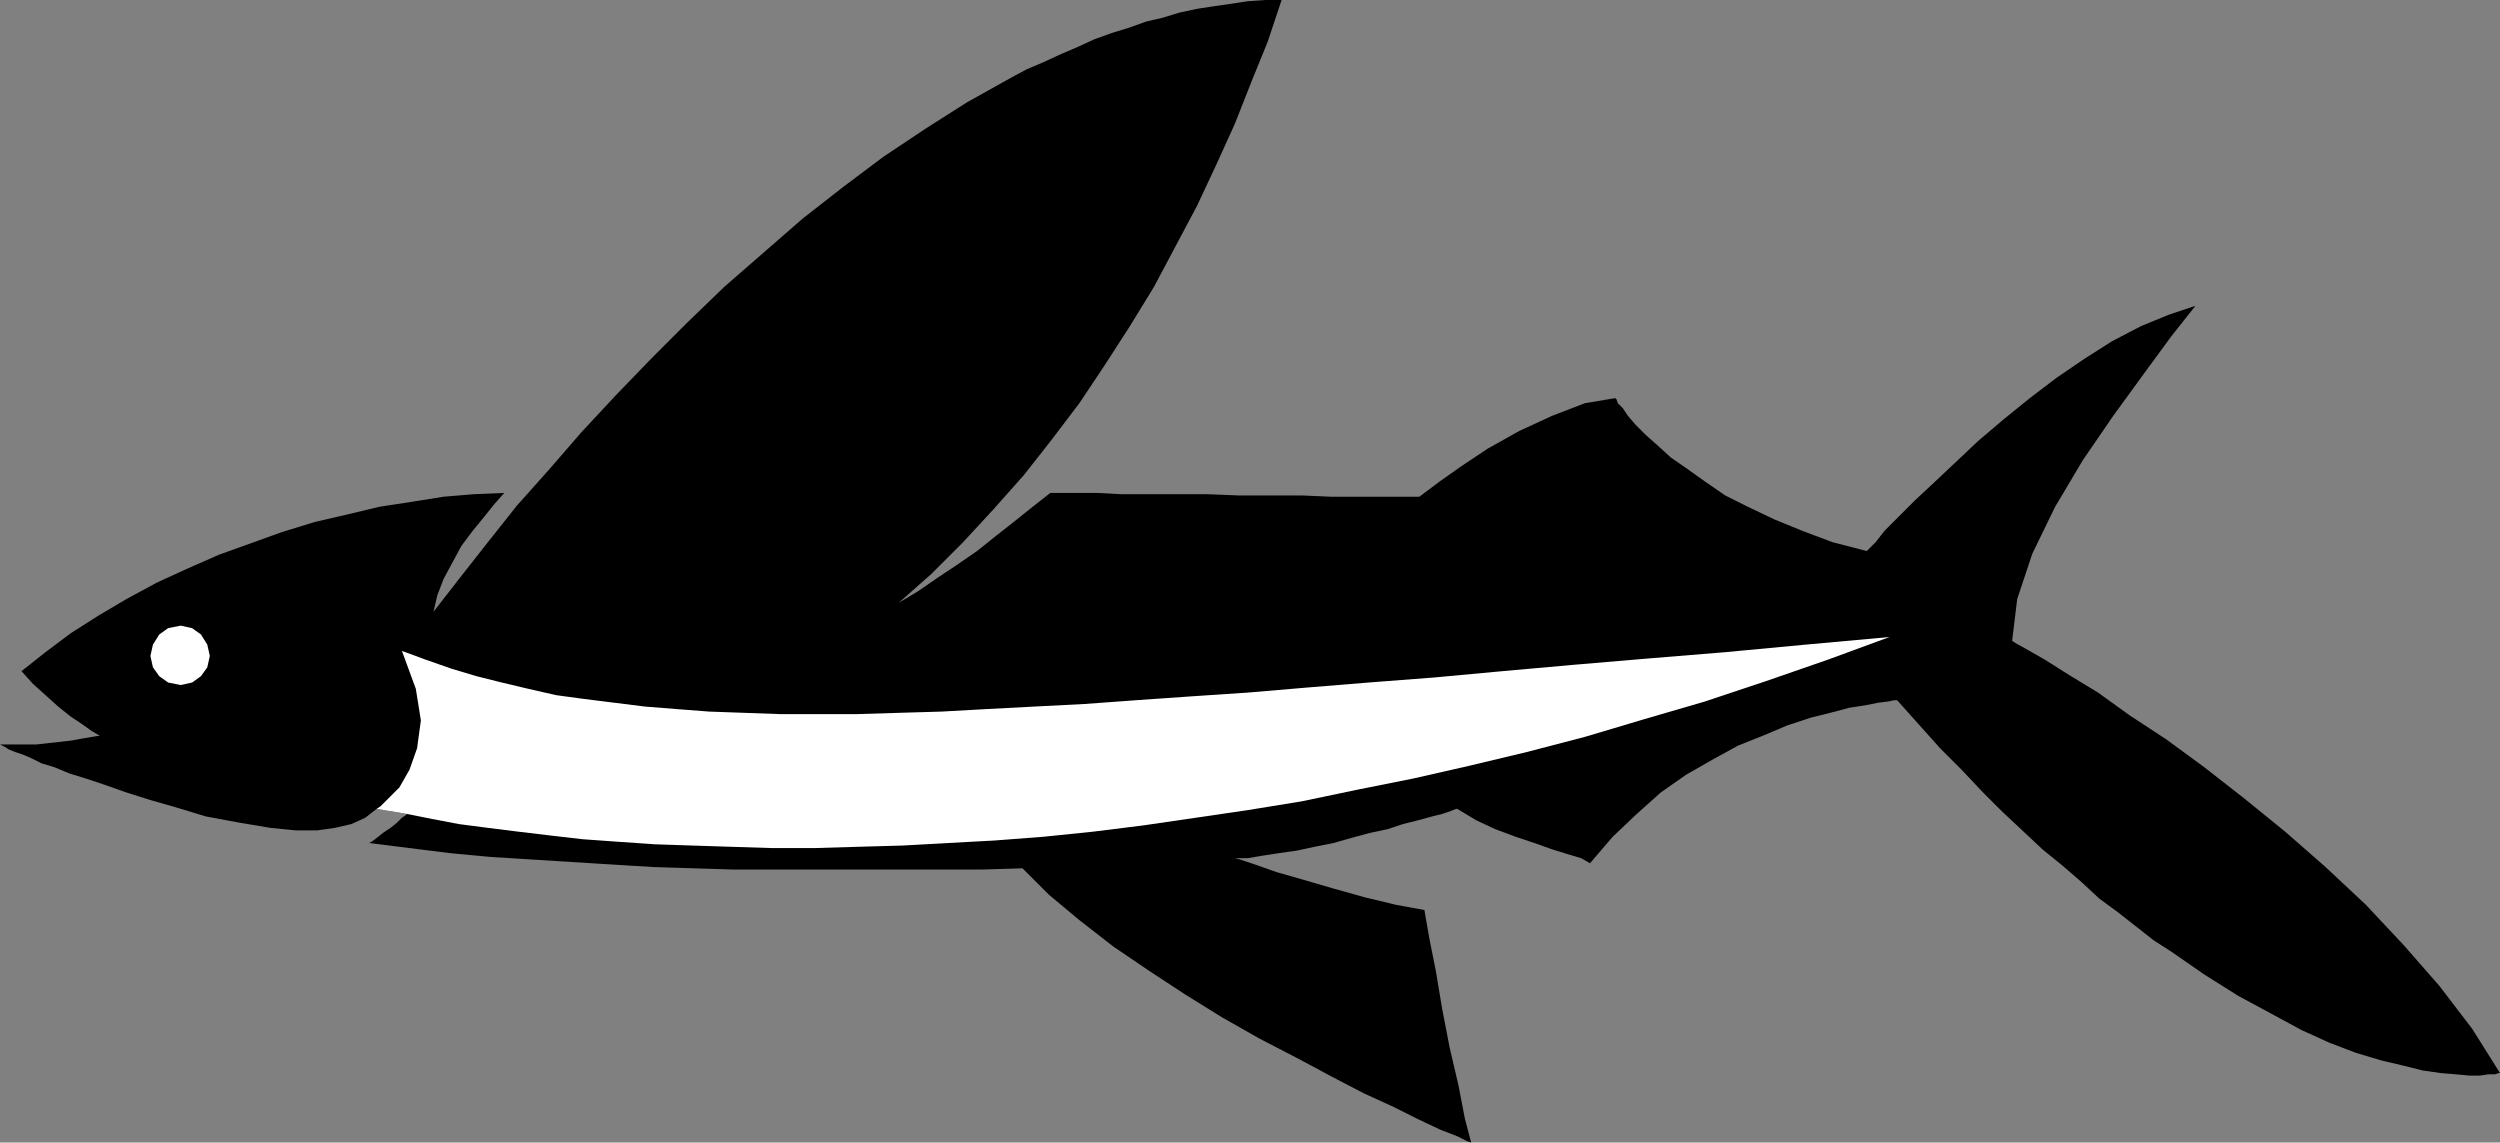 <?xml version="1.0" encoding="UTF-8" standalone="no"?>
<!DOCTYPE svg PUBLIC "-//W3C//DTD SVG 1.0//EN" "http://www.w3.org/TR/2001/REC-SVG-20010904/DTD/svg10.dtd">
<svg xmlns="http://www.w3.org/2000/svg" xmlns:xlink="http://www.w3.org/1999/xlink" fill-rule="evenodd" height="0.904in" preserveAspectRatio="none" stroke-linecap="round" viewBox="0 0 1978 904" width="1.978in">
<rect x="0" y="0" width="1978" height="904" fill="#808080" stroke="none"/>
<style type="text/css">
.brush0 { fill: rgb(255,255,255); }
.pen0 { stroke: rgb(0,0,0); stroke-width: 1; stroke-linejoin: round; }
.brush1 { fill: none; }
.pen1 { stroke: none; }
.brush2 { fill: rgb(0,0,0); }
</style>
<g>
<polygon class="pen1 brush2" points="163,646 140,639 119,633 100,627 83,621 68,616 55,612 43,607 33,604 25,600 18,597 12,595 7,593 4,591 2,590 0,589 0,589 10,589 20,589 29,589 38,588 47,587 56,586 67,584 79,582 77,581 72,578 65,573 56,567 46,559 36,550 26,541 17,531 36,516 56,501 78,487 100,474 124,461 148,450 173,439 198,430 223,421 249,413 275,407 300,401 326,397 351,393 375,391 399,390 391,399 383,409 374,420 365,432 358,445 351,458 346,471 343,484 364,457 386,429 409,400 434,372 460,342 487,313 515,284 544,255 573,227 604,200 635,173 667,148 699,124 732,102 765,81 799,62 812,55 826,49 839,43 853,37 866,31 880,26 893,22 907,17 920,14 933,10 947,7 960,5 974,3 987,1 1001,0 1014,0 1003,33 990,65 977,98 962,131 947,163 930,195 913,227 894,258 874,289 854,319 832,348 810,376 786,403 762,429 737,454 711,477 726,468 742,457 757,447 773,436 788,424 802,413 817,401 831,390 834,390 841,390 853,390 868,390 887,391 908,391 931,391 955,391 980,392 1005,392 1030,392 1053,393 1075,393 1094,393 1110,393 1123,393 1127,390 1139,381 1156,369 1177,355 1202,341 1228,329 1254,319 1278,315 1279,316 1280,319 1284,323 1288,329 1294,336 1302,344 1311,352 1322,362 1335,371 1349,381 1365,392 1383,401 1404,411 1426,420 1450,429 1477,436 1479,434 1484,429 1491,420 1502,409 1515,396 1530,382 1547,366 1565,349 1585,332 1606,315 1627,299 1649,284 1671,270 1694,258 1716,249 1737,242 1718,266 1696,296 1672,329 1648,364 1626,401 1608,438 1596,474 1592,507 1595,509 1604,514 1618,522 1637,534 1660,548 1685,566 1714,585 1744,607 1776,632 1808,658 1840,686 1872,716 1902,748 1930,780 1956,814 1978,849 1977,849 1974,850 1969,850 1962,851 1954,851 1943,850 1931,849 1917,847 1901,843 1884,839 1864,833 1843,825 1821,815 1797,802 1771,788 1744,771 1731,762 1718,753 1704,744 1690,733 1676,722 1661,711 1647,698 1632,685 1616,672 1600,657 1584,642 1568,626 1552,609 1535,592 1518,573 1501,554 1499,554 1494,555 1486,556 1476,558 1463,560 1448,564 1432,568 1414,574 1395,582 1375,590 1355,601 1334,613 1314,627 1295,644 1276,662 1258,683 1251,679 1241,676 1228,672 1214,667 1199,662 1183,656 1168,649 1153,640 1152,640 1147,642 1141,644 1133,646 1122,649 1110,652 1098,656 1084,659 1069,663 1055,667 1040,670 1026,673 1012,675 999,677 987,679 977,679 981,680 993,684 1010,690 1031,696 1055,703 1080,710 1105,716 1127,720 1128,726 1131,743 1136,768 1141,798 1147,829 1154,859 1159,885 1164,904 1161,903 1153,899 1140,894 1123,886 1103,876 1079,865 1054,852 1026,837 997,822 967,805 938,787 909,768 881,749 854,728 830,708 809,687 776,688 743,688 710,688 678,688 645,688 613,688 581,688 549,687 517,686 484,684 452,682 420,680 388,678 356,675 324,671 292,667 294,666 298,663 303,659 309,655 314,651 318,647 321,645 322,644 298,640 289,647 278,652 265,655 251,657 234,657 214,655 190,651 163,646"/>
<polygon class="pen1 brush0" points="143,542 152,540 159,535 164,528 166,519 164,510 159,502 152,497 143,495 133,497 126,502 121,510 119,519 121,528 126,535 133,540 143,542"/>
<polygon class="pen1 brush0" points="318,515 337,522 357,529 377,535 397,540 418,545 440,550 462,553 486,556 510,559 535,561 561,563 589,564 617,565 647,565 678,565 711,564 745,563 781,561 819,559 858,557 899,554 942,551 987,548 1034,544 1083,540 1135,536 1189,531 1245,526 1304,521 1365,516 1429,510 1495,504 1446,522 1397,539 1349,555 1301,569 1254,583 1208,595 1162,606 1118,616 1073,625 1030,634 987,641 946,647 905,653 865,658 826,662 787,665 750,667 714,669 678,670 644,671 611,671 579,670 548,669 518,668 489,666 461,664 435,661 410,658 386,655 363,652 342,648 322,644 298,640 301,638 307,632 316,623 324,609 330,592 333,570 329,545 318,515"/>
</g>
</svg>
